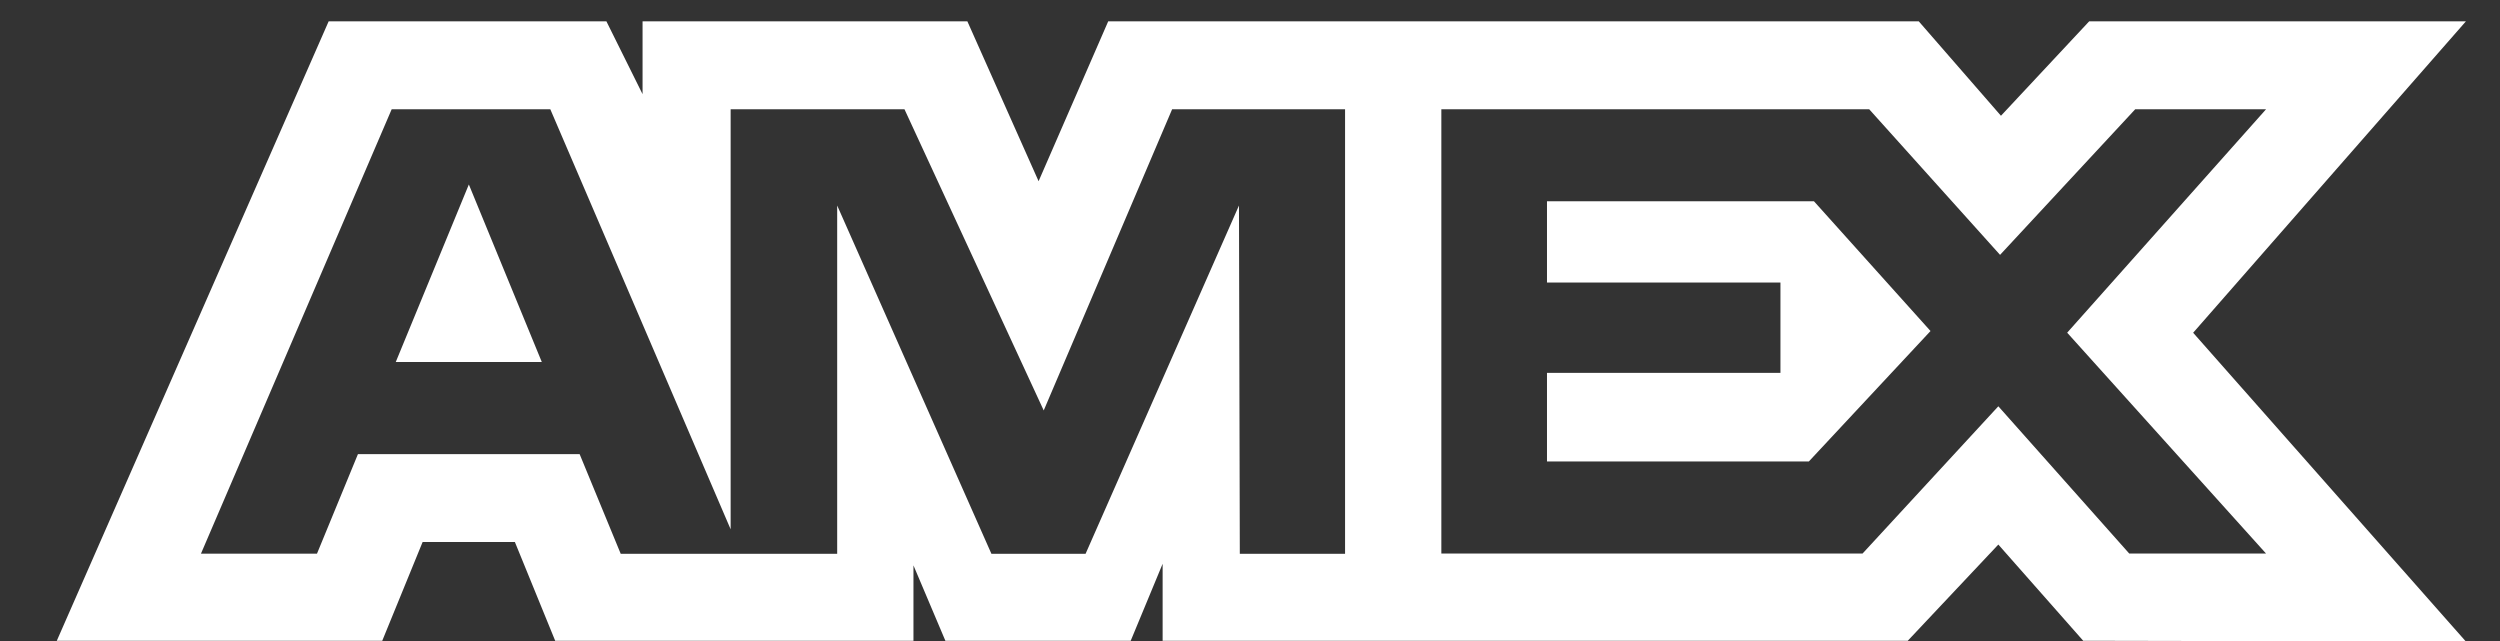 <svg width="39" height="10" viewBox="0 0 39 10" fill="none" xmlns="http://www.w3.org/2000/svg">
<rect x="0" y="0" width="39" height="10" fill="#333333" stroke="none"/>
<path fill-rule="evenodd" clip-rule="evenodd" d="M5.127 0.333L0.886 9.996H5.963L6.593 8.455H8.032L8.661 9.996H14.25V8.82L14.748 9.996H17.639L18.137 8.795V9.996H29.761L31.174 8.495L32.498 9.996L38.468 10.008L34.213 5.191L38.468 0.333H32.591L31.215 1.806L29.933 0.333H17.288L16.202 2.827L15.091 0.333H10.024V1.469L9.46 0.333H5.127ZM6.11 1.705H8.585L11.398 8.257V1.705H14.11L16.282 6.403L18.285 1.705H20.983V8.639H19.341L19.328 3.206L16.935 8.639H15.466L13.06 3.206V8.639H9.683L9.042 7.084H5.584L4.945 8.637H3.135L6.11 1.705ZM29.16 1.705H22.485V8.635H29.056L31.174 6.338L33.216 8.635H35.35L32.248 5.19L35.35 1.705H33.309L31.201 3.976L29.16 1.705ZM7.314 2.878L6.174 5.647H8.452L7.314 2.878ZM24.133 4.407V3.141V3.14H28.298L30.116 5.164L28.218 7.199H24.133V5.817H27.775V4.407H24.133Z" fill="white"/>
</svg>
